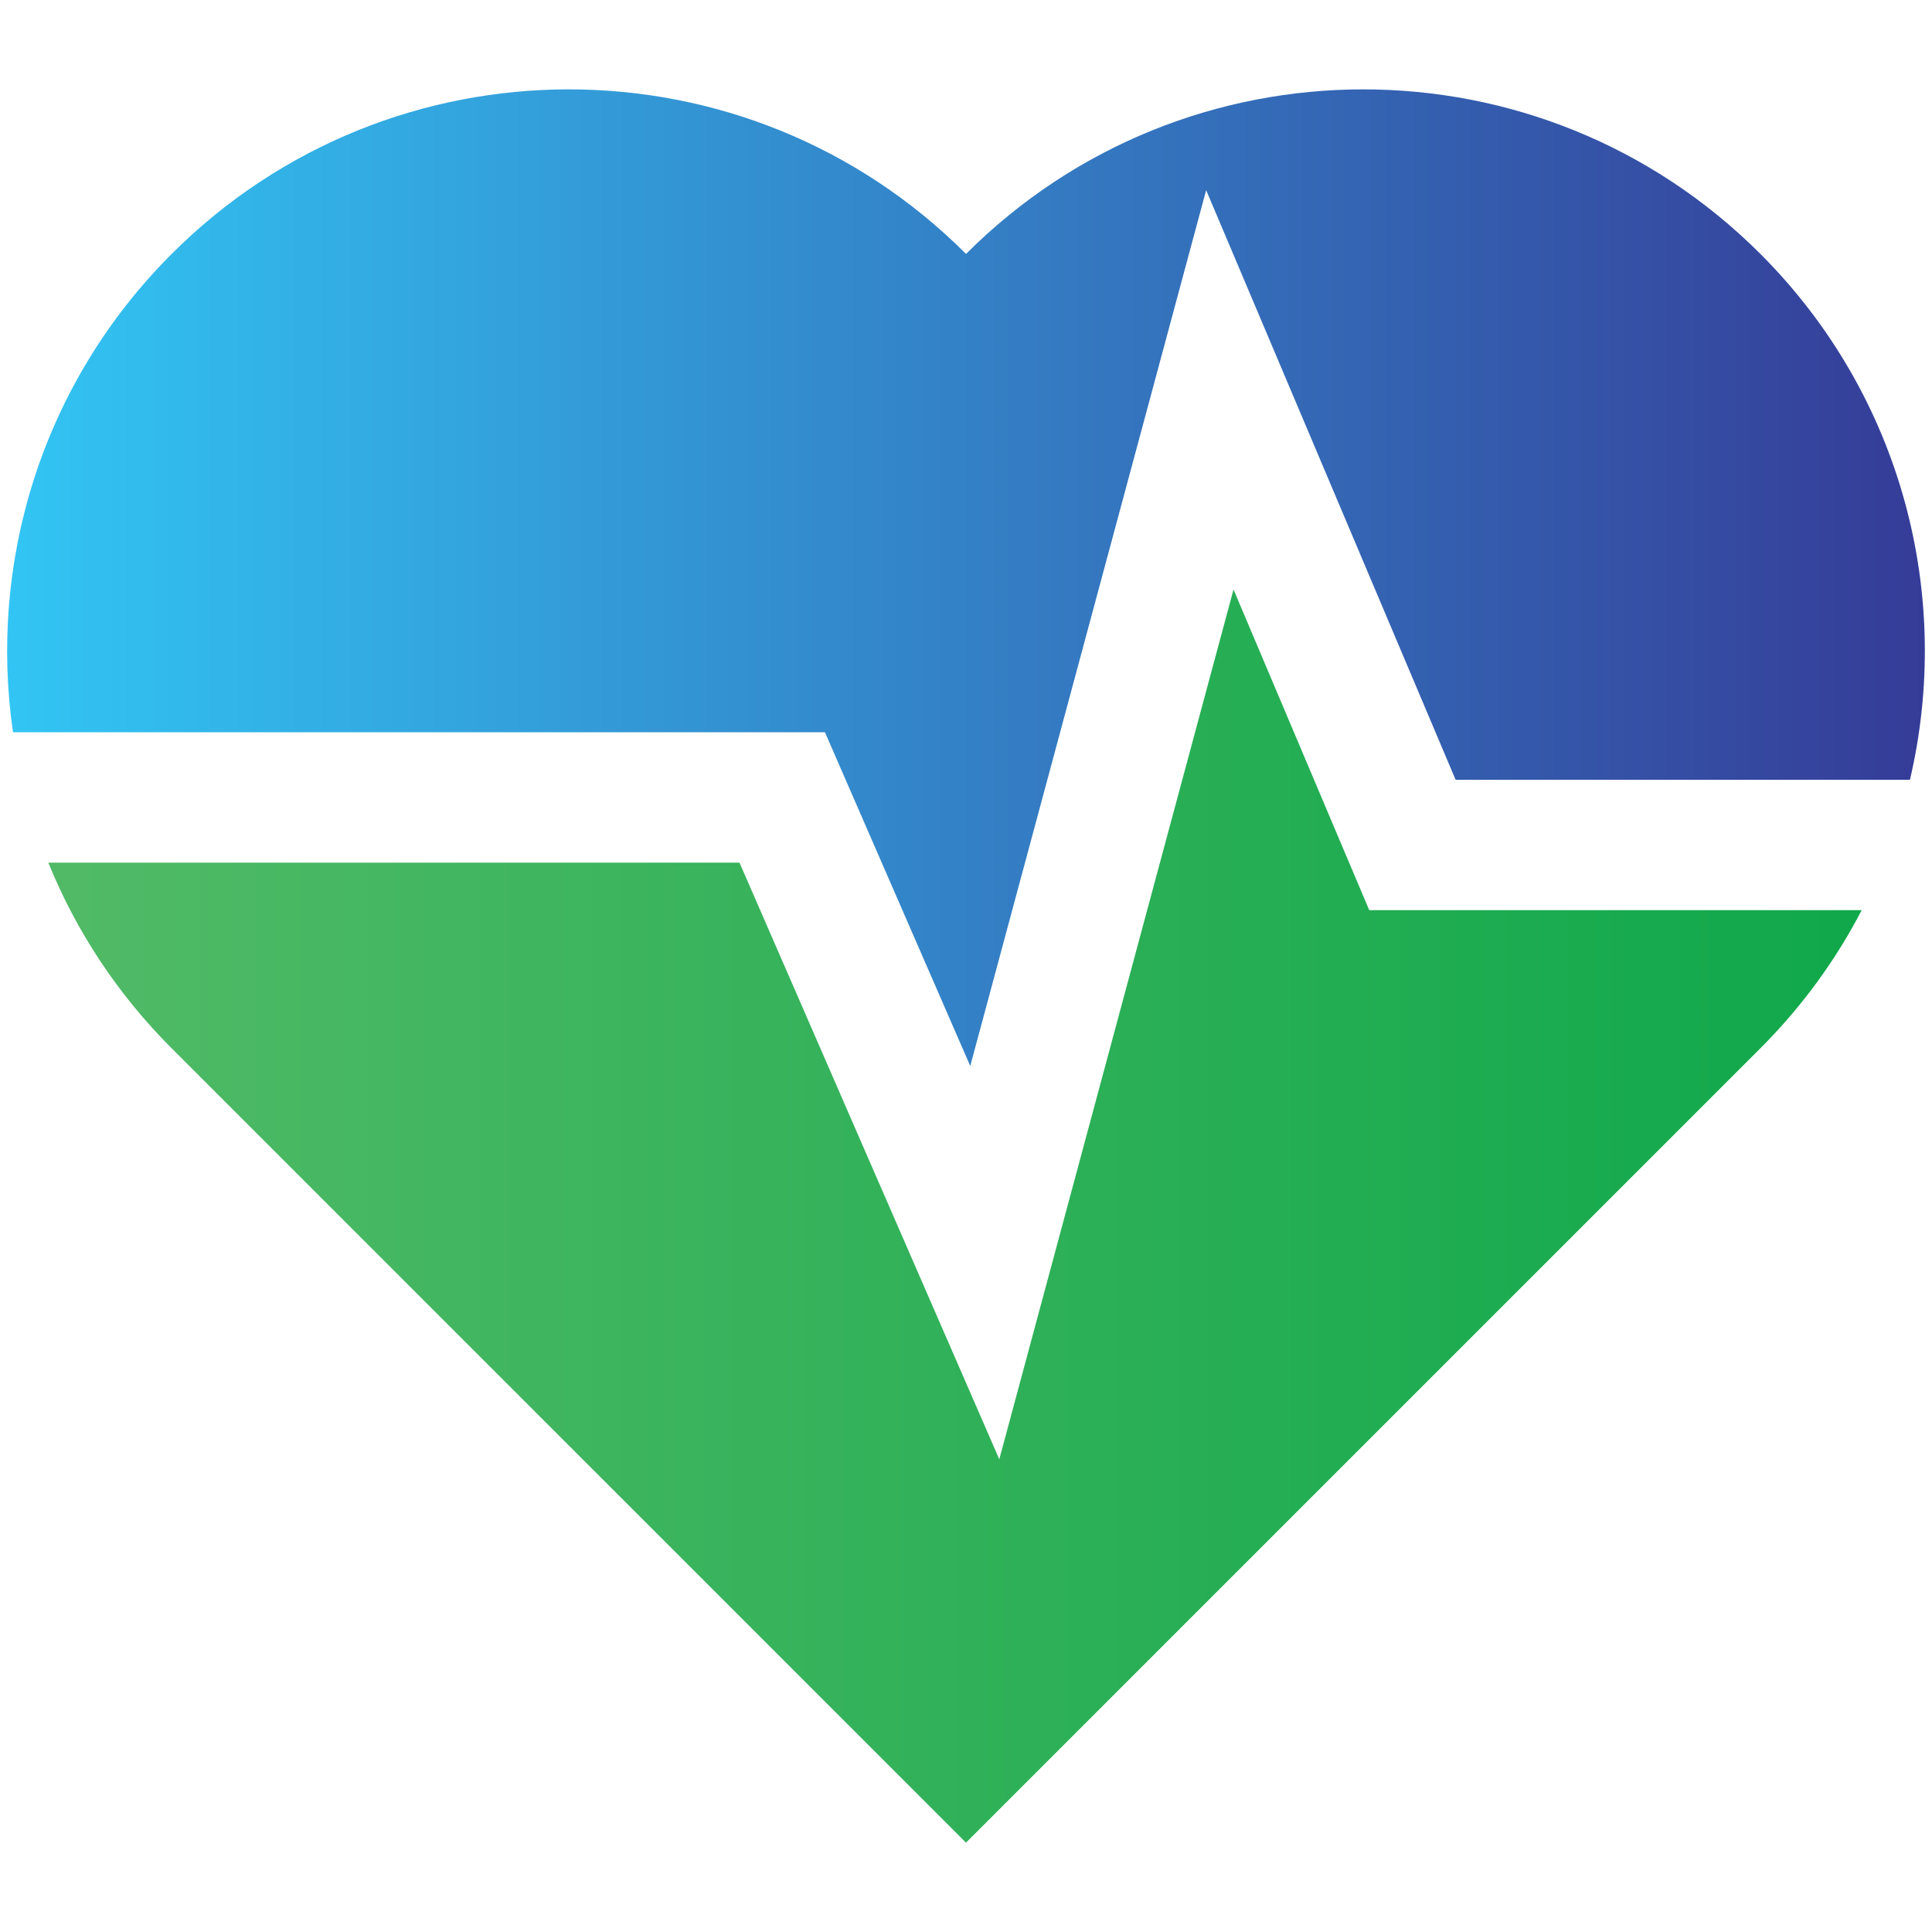 <?xml version="1.0" encoding="utf-8"?>
<!-- Generator: Adobe Illustrator 28.2.0, SVG Export Plug-In . SVG Version: 6.00 Build 0)  -->
<svg version="1.1" id="Layer_1" xmlns="http://www.w3.org/2000/svg" xmlns:xlink="http://www.w3.org/1999/xlink" x="0px" y="0px"
	 viewBox="0 0 600 600" style="enable-background:new 0 0 600 600;" xml:space="preserve">
<style type="text/css">
	.st0{fill:url(#SVGID_1_);}
	.st1{fill:url(#SVGID_00000161604070734213750720000002474922057036994201_);}
</style>
<g>
	<linearGradient id="SVGID_1_" gradientUnits="userSpaceOnUse" x1="15.01" y1="377.651" x2="578.158" y2="377.651">
		<stop  offset="0" style="stop-color:#7EC242"/>
		<stop  offset="0" style="stop-color:#51BA67"/>
		<stop  offset="1" style="stop-color:#10A84B"/>
	</linearGradient>
	<path class="st0" d="M425.23,282.66h152.93c-8,15.44-18.5,29.93-31.46,42.89l-246.7,246.7l-246.7-246.7
		c-17.02-17.02-29.78-36.66-38.3-57.65h214.66l80.68,185.29l72.74-270.12L425.23,282.66z"/>
	
		<linearGradient id="SVGID_00000070804615643288132700000007928289104805879713_" gradientUnits="userSpaceOnUse" x1="2.218" y1="179.408" x2="597.782" y2="179.408">
		<stop  offset="0" style="stop-color:#6BBE45"/>
		<stop  offset="0" style="stop-color:#32C5F4"/>
		<stop  offset="1" style="stop-color:#353C98"/>
	</linearGradient>
	<path style="fill:url(#SVGID_00000070804615643288132700000007928289104805879713_);" d="M593.15,242.18H452.06L374.58,59.05
		l-73.26,272l-45.12-103.64H4.04c-7.65-52.62,8.77-108.05,49.27-148.55c68.14-68.14,178.58-68.14,246.7,0
		c68.12-68.14,178.56-68.14,246.7,0C591,123.16,606.49,185.38,593.15,242.18z"/>
</g>
</svg>
